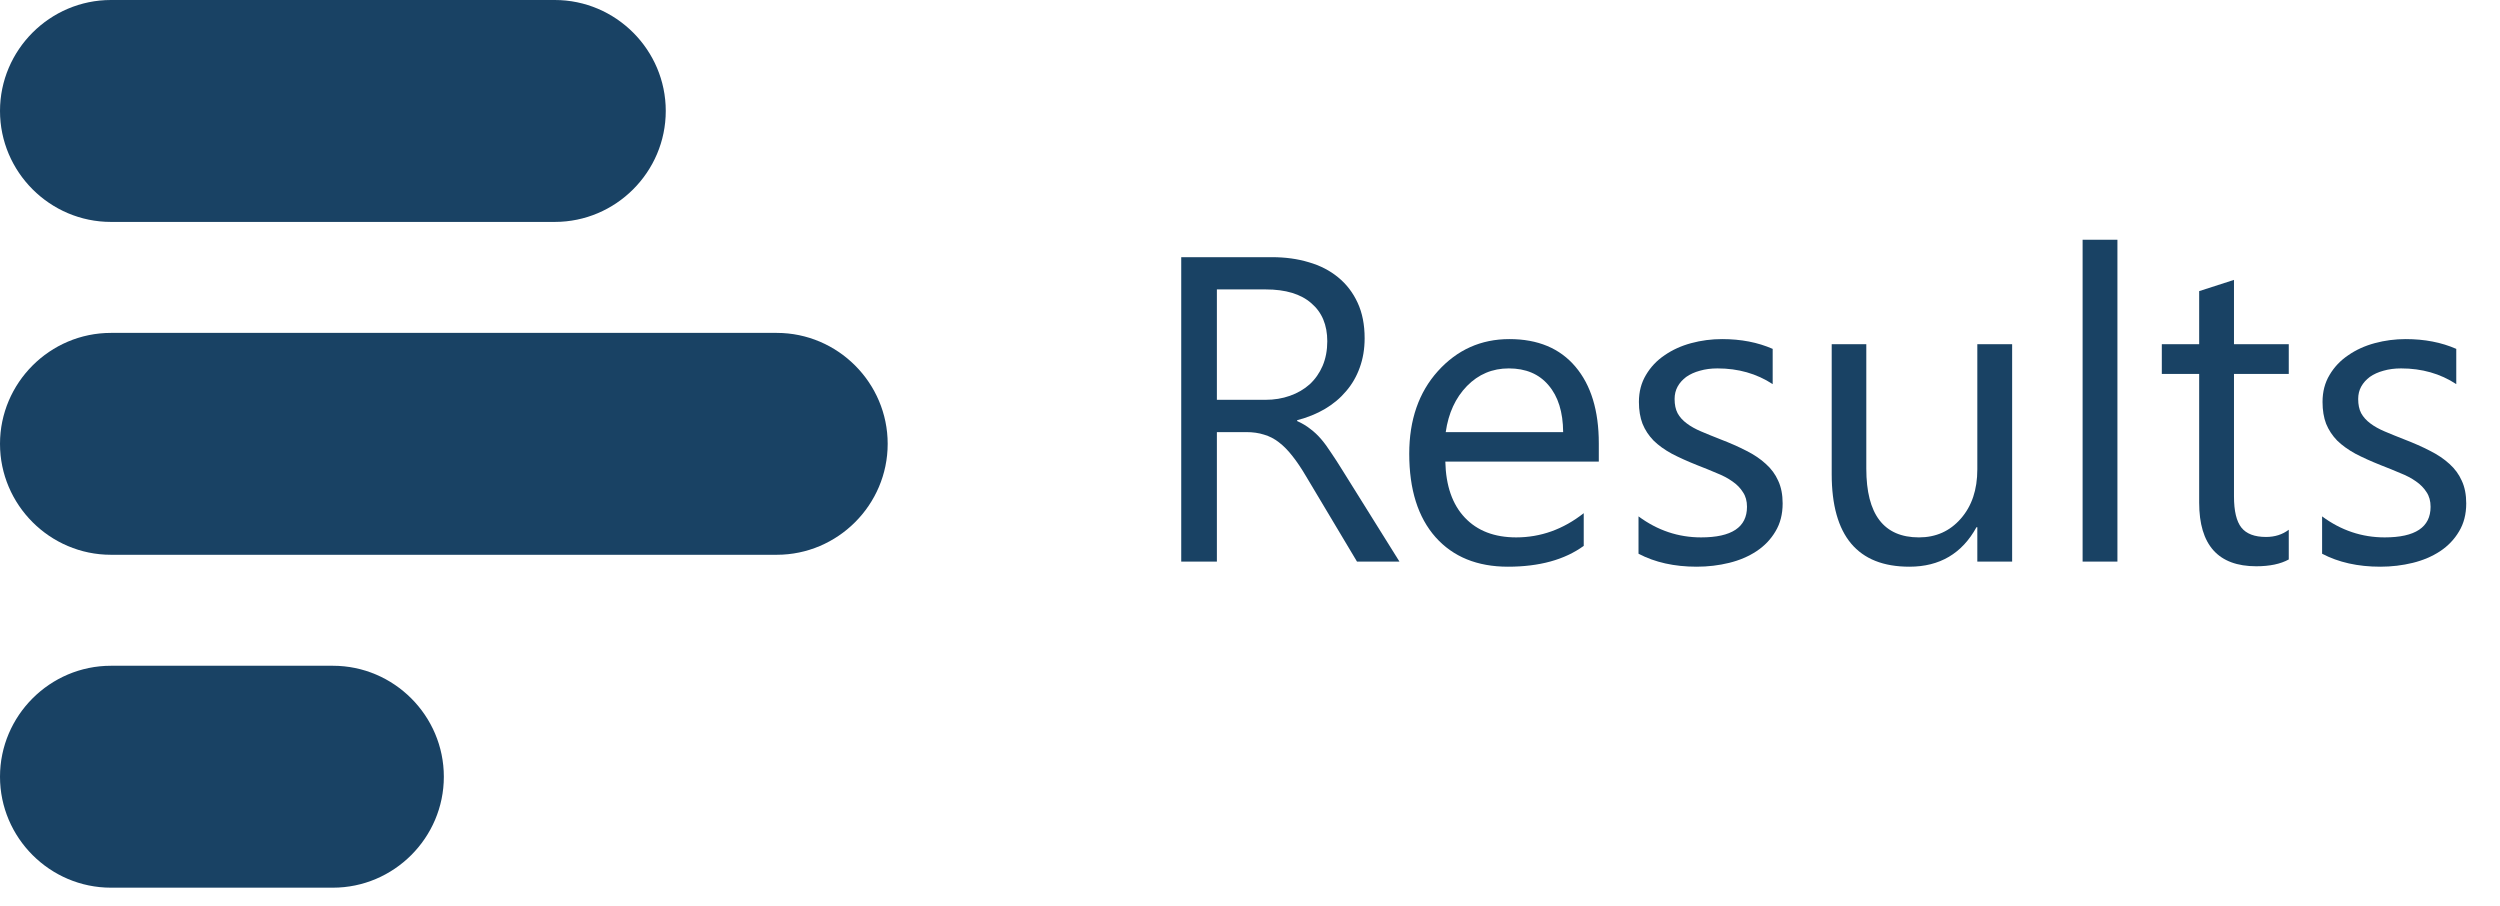 <svg width="69" height="25" viewBox="0 0 69 25" fill="none" xmlns="http://www.w3.org/2000/svg">
<path d="M38.625 15.5H37.453L36.047 13.145C35.918 12.926 35.793 12.74 35.672 12.588C35.551 12.432 35.426 12.305 35.297 12.207C35.172 12.109 35.035 12.039 34.887 11.996C34.742 11.949 34.578 11.926 34.395 11.926H33.586V15.5H32.602V7.098H35.109C35.477 7.098 35.815 7.145 36.123 7.238C36.435 7.328 36.705 7.467 36.932 7.654C37.162 7.842 37.342 8.076 37.471 8.357C37.6 8.635 37.664 8.961 37.664 9.336C37.664 9.629 37.619 9.898 37.529 10.145C37.443 10.387 37.318 10.604 37.154 10.795C36.994 10.986 36.799 11.15 36.568 11.287C36.342 11.42 36.086 11.523 35.801 11.598V11.621C35.941 11.684 36.062 11.756 36.164 11.838C36.27 11.916 36.369 12.01 36.463 12.119C36.557 12.229 36.648 12.354 36.738 12.494C36.832 12.631 36.935 12.791 37.049 12.975L38.625 15.5ZM33.586 7.988V11.035H34.922C35.168 11.035 35.395 10.998 35.602 10.924C35.812 10.85 35.994 10.744 36.147 10.607C36.299 10.467 36.418 10.297 36.504 10.098C36.59 9.895 36.633 9.668 36.633 9.418C36.633 8.969 36.486 8.619 36.193 8.369C35.904 8.115 35.484 7.988 34.934 7.988H33.586Z" fill="#194264"/>
<path d="M44.127 12.74H39.891C39.906 13.408 40.086 13.924 40.43 14.287C40.773 14.65 41.246 14.832 41.848 14.832C42.523 14.832 43.145 14.609 43.711 14.164V15.066C43.184 15.449 42.486 15.641 41.619 15.641C40.772 15.641 40.105 15.369 39.621 14.826C39.137 14.279 38.895 13.512 38.895 12.523C38.895 11.59 39.158 10.83 39.685 10.244C40.217 9.654 40.875 9.359 41.66 9.359C42.445 9.359 43.053 9.613 43.482 10.121C43.912 10.629 44.127 11.334 44.127 12.236V12.74ZM43.143 11.926C43.139 11.371 43.004 10.94 42.738 10.631C42.477 10.322 42.111 10.168 41.643 10.168C41.19 10.168 40.805 10.33 40.488 10.654C40.172 10.979 39.977 11.402 39.902 11.926H43.143Z" fill="#194264"/>
<path d="M45.223 15.283V14.252C45.746 14.639 46.322 14.832 46.951 14.832C47.795 14.832 48.217 14.551 48.217 13.988C48.217 13.828 48.18 13.693 48.105 13.584C48.035 13.471 47.938 13.371 47.812 13.285C47.691 13.199 47.547 13.123 47.379 13.057C47.215 12.986 47.037 12.914 46.846 12.84C46.58 12.734 46.346 12.629 46.143 12.523C45.943 12.414 45.775 12.293 45.639 12.16C45.506 12.023 45.404 11.869 45.334 11.697C45.268 11.525 45.234 11.324 45.234 11.094C45.234 10.812 45.299 10.565 45.428 10.35C45.557 10.131 45.728 9.949 45.943 9.805C46.158 9.656 46.402 9.545 46.676 9.471C46.953 9.396 47.238 9.359 47.531 9.359C48.051 9.359 48.516 9.449 48.926 9.629V10.602C48.484 10.312 47.977 10.168 47.402 10.168C47.223 10.168 47.06 10.19 46.916 10.232C46.772 10.271 46.647 10.328 46.541 10.402C46.44 10.477 46.359 10.566 46.301 10.672C46.246 10.773 46.219 10.887 46.219 11.012C46.219 11.168 46.246 11.299 46.301 11.404C46.359 11.51 46.443 11.604 46.553 11.685C46.662 11.768 46.795 11.842 46.951 11.908C47.107 11.975 47.285 12.047 47.484 12.125C47.75 12.227 47.988 12.332 48.199 12.441C48.41 12.547 48.59 12.668 48.738 12.805C48.887 12.938 49 13.092 49.078 13.268C49.16 13.443 49.201 13.652 49.201 13.895C49.201 14.191 49.135 14.449 49.002 14.668C48.873 14.887 48.699 15.068 48.48 15.213C48.262 15.357 48.01 15.465 47.725 15.535C47.44 15.605 47.141 15.641 46.828 15.641C46.211 15.641 45.676 15.521 45.223 15.283Z" fill="#194264"/>
<path d="M55.535 15.5H54.574V14.551H54.551C54.152 15.277 53.535 15.641 52.699 15.641C51.27 15.641 50.555 14.789 50.555 13.086V9.5H51.51V12.934C51.51 14.199 51.994 14.832 52.963 14.832C53.432 14.832 53.816 14.66 54.117 14.316C54.422 13.969 54.574 13.516 54.574 12.957V9.5H55.535V15.5Z" fill="#194264"/>
<path d="M58.441 15.5H57.48V6.617H58.441V15.5Z" fill="#194264"/>
<path d="M63.17 15.441C62.943 15.566 62.645 15.629 62.273 15.629C61.223 15.629 60.697 15.043 60.697 13.871V10.32H59.666V9.5H60.697V8.035L61.658 7.725V9.5H63.17V10.32H61.658V13.701C61.658 14.104 61.727 14.391 61.863 14.562C62 14.734 62.227 14.82 62.543 14.82C62.785 14.82 62.994 14.754 63.17 14.621V15.441Z" fill="#194264"/>
<path d="M64.09 15.283V14.252C64.613 14.639 65.189 14.832 65.818 14.832C66.662 14.832 67.084 14.551 67.084 13.988C67.084 13.828 67.047 13.693 66.973 13.584C66.902 13.471 66.805 13.371 66.68 13.285C66.559 13.199 66.414 13.123 66.246 13.057C66.082 12.986 65.904 12.914 65.713 12.84C65.447 12.734 65.213 12.629 65.01 12.523C64.811 12.414 64.643 12.293 64.506 12.16C64.373 12.023 64.272 11.869 64.201 11.697C64.135 11.525 64.102 11.324 64.102 11.094C64.102 10.812 64.166 10.565 64.295 10.35C64.424 10.131 64.596 9.949 64.811 9.805C65.025 9.656 65.269 9.545 65.543 9.471C65.82 9.396 66.106 9.359 66.398 9.359C66.918 9.359 67.383 9.449 67.793 9.629V10.602C67.352 10.312 66.844 10.168 66.269 10.168C66.09 10.168 65.928 10.19 65.783 10.232C65.639 10.271 65.514 10.328 65.408 10.402C65.307 10.477 65.227 10.566 65.168 10.672C65.113 10.773 65.086 10.887 65.086 11.012C65.086 11.168 65.113 11.299 65.168 11.404C65.227 11.51 65.311 11.604 65.42 11.685C65.529 11.768 65.662 11.842 65.818 11.908C65.975 11.975 66.152 12.047 66.352 12.125C66.617 12.227 66.856 12.332 67.066 12.441C67.277 12.547 67.457 12.668 67.606 12.805C67.754 12.938 67.867 13.092 67.945 13.268C68.027 13.443 68.068 13.652 68.068 13.895C68.068 14.191 68.002 14.449 67.869 14.668C67.74 14.887 67.566 15.068 67.348 15.213C67.129 15.357 66.877 15.465 66.592 15.535C66.307 15.605 66.008 15.641 65.695 15.641C65.078 15.641 64.543 15.521 64.09 15.283Z" fill="#194264"/>
<path d="M21.438 15.312H3.062C1.378 15.312 0 13.934 0 12.25C0 10.566 1.378 9.188 3.062 9.188H21.438C23.122 9.188 24.5 10.566 24.5 12.25C24.5 13.934 23.122 15.312 21.438 15.312ZM15.312 6.125H3.062C1.378 6.125 0 4.747 0 3.062C0 1.378 1.378 0 3.062 0H15.312C16.997 0 18.375 1.378 18.375 3.062C18.375 4.747 16.997 6.125 15.312 6.125ZM9.188 24.5H3.062C1.378 24.5 0 23.122 0 21.438C0 19.753 1.378 18.375 3.062 18.375H9.188C10.872 18.375 12.25 19.753 12.25 21.438C12.25 23.122 10.872 24.5 9.188 24.5Z" fill="#194264"/>
</svg>
